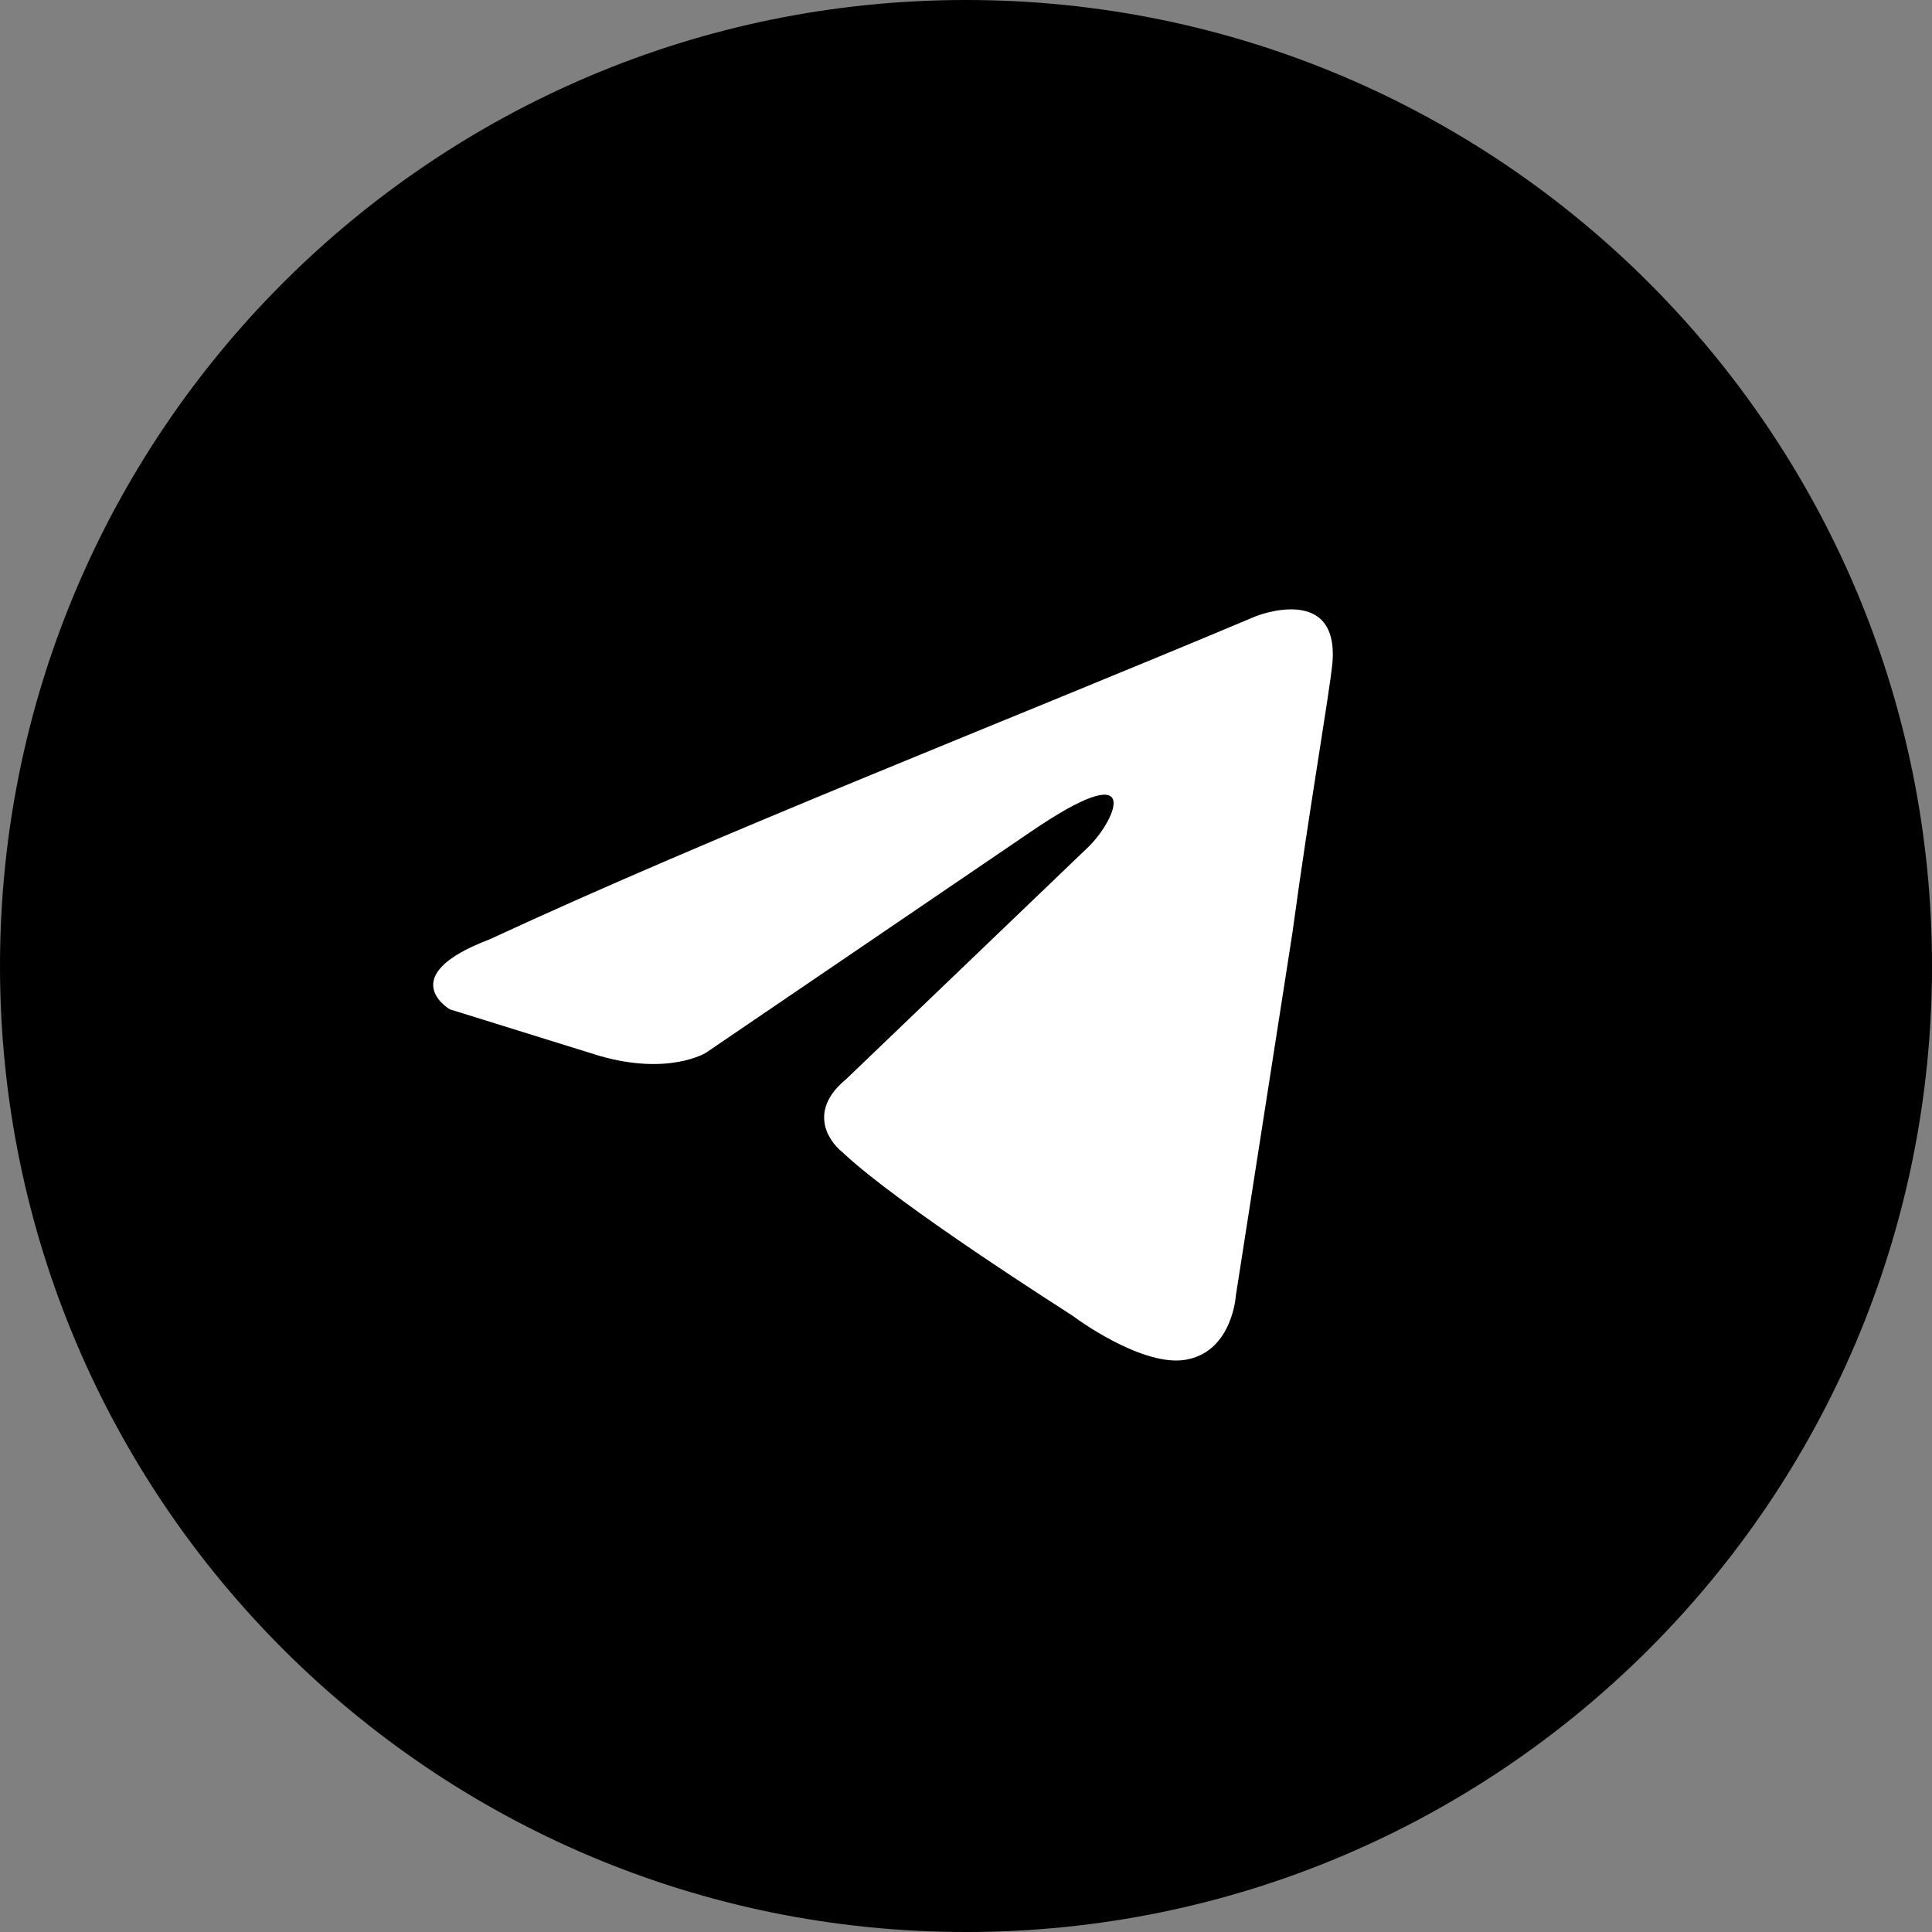 <svg width="30" height="30" viewBox="0 0 30 30" fill="none" xmlns="http://www.w3.org/2000/svg">
<rect x="0" y="0" width="30" height="30" fill="#808080" stroke="none"/>
<path d="M15 30C23.284 30 30 23.284 30 15C30 6.716 23.284 0 15 0C6.716 0 0 6.716 0 15C0 23.284 6.716 30 15 30Z" fill="black"/>
<path d="M19.5 9.569C19.5 9.569 20.793 9.052 20.69 10.293C20.638 10.81 20.328 12.569 20.069 14.483L19.19 20.12C19.19 20.12 19.138 20.948 18.465 21.103C17.845 21.258 16.862 20.586 16.655 20.431C16.5 20.327 13.965 18.724 13.086 17.896C12.828 17.689 12.569 17.224 13.138 16.758L16.914 13.138C17.328 12.724 17.793 11.69 15.983 12.931L10.965 16.345C10.965 16.345 10.396 16.707 9.31 16.396L6.983 15.672C6.983 15.672 6.103 15.155 7.603 14.586C11.172 12.931 15.569 11.224 19.5 9.569Z" fill="white"/>
</svg>
